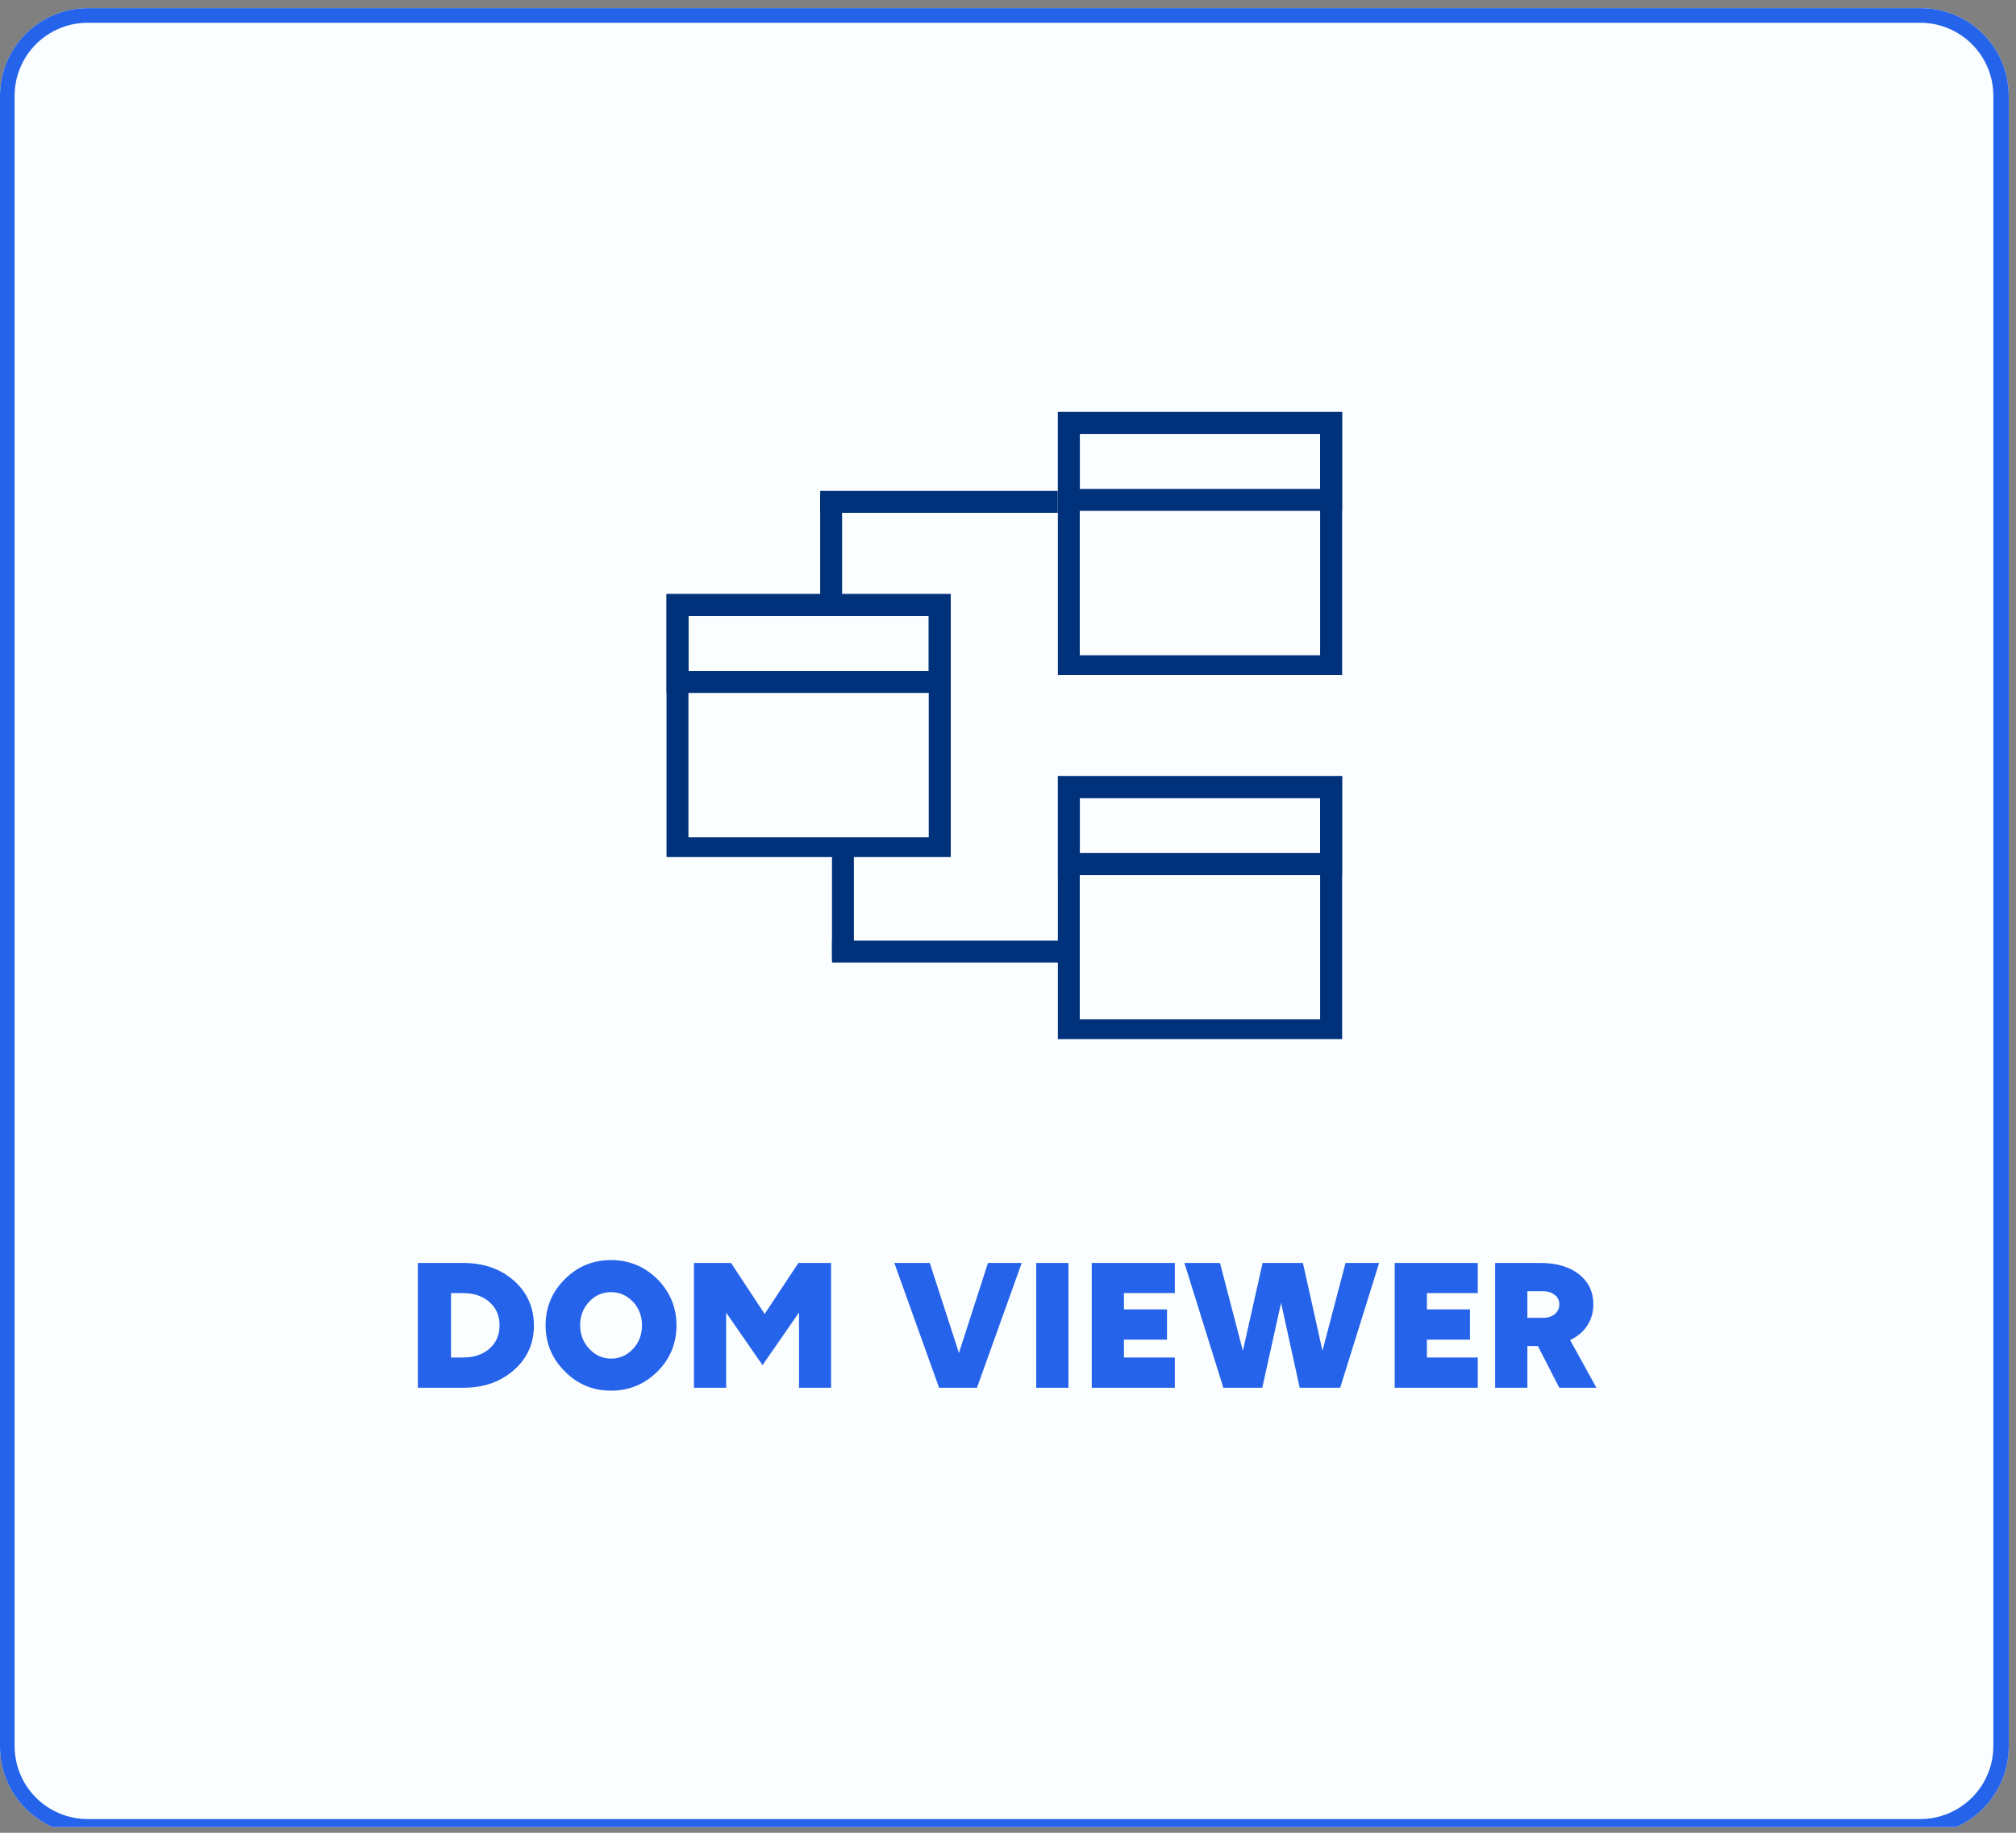 <svg xmlns="http://www.w3.org/2000/svg" xmlns:xlink="http://www.w3.org/1999/xlink" width="275" zoomAndPan="magnify" viewBox="0 0 206.25 187.5" height="250" preserveAspectRatio="xMidYMid meet" version="1.0"><rect x="0" y="0" width="206.25" height="187.5" fill="#808080" stroke="none"/><defs><g/><clipPath id="46778a7684"><path d="M 0 0.109 L 205.504 0.109 L 205.504 186.91 L 0 186.91 Z M 0 0.109 " clip-rule="nonzero"/></clipPath><clipPath id="ab8ff5cb44"><path d="M 8.969 0.836 L 196.535 0.836 C 198.914 0.836 201.195 1.781 202.875 3.465 C 204.559 5.145 205.504 7.426 205.504 9.805 L 205.504 178.691 C 205.504 181.07 204.559 183.352 202.875 185.031 C 201.195 186.715 198.914 187.66 196.535 187.66 L 8.969 187.66 C 6.59 187.66 4.309 186.715 2.625 185.031 C 0.945 183.352 0 181.07 0 178.691 L 0 9.805 C 0 7.426 0.945 5.145 2.625 3.465 C 4.309 1.781 6.59 0.836 8.969 0.836 Z M 8.969 0.836 " clip-rule="nonzero"/></clipPath><clipPath id="d1e61cbd7f"><path d="M 0 0.809 L 205.504 0.809 L 205.504 186.91 L 0 186.91 Z M 0 0.809 " clip-rule="nonzero"/></clipPath><clipPath id="e0aa51fae9"><path d="M 8.969 0.836 L 196.535 0.836 C 198.914 0.836 201.195 1.781 202.875 3.465 C 204.559 5.145 205.504 7.426 205.504 9.805 L 205.504 178.691 C 205.504 181.07 204.559 183.352 202.875 185.031 C 201.195 186.715 198.914 187.66 196.535 187.66 L 8.969 187.66 C 6.59 187.66 4.309 186.715 2.625 185.031 C 0.945 183.352 0 181.07 0 178.691 L 0 9.805 C 0 7.426 0.945 5.145 2.625 3.465 C 4.309 1.781 6.59 0.836 8.969 0.836 Z M 8.969 0.836 " clip-rule="nonzero"/></clipPath><clipPath id="555a345f7a"><rect x="0" width="206" y="0" height="187"/></clipPath><clipPath id="eb039d6eb6"><path d="M 0 0.836 L 205.504 0.836 L 205.504 186.91 L 0 186.91 Z M 0 0.836 " clip-rule="nonzero"/></clipPath><clipPath id="319cff97a1"><path d="M 8.969 0.836 L 196.535 0.836 C 198.914 0.836 201.195 1.781 202.875 3.465 C 204.559 5.145 205.504 7.426 205.504 9.805 L 205.504 178.691 C 205.504 181.07 204.559 183.352 202.875 185.031 C 201.195 186.715 198.914 187.66 196.535 187.66 L 8.969 187.66 C 6.59 187.66 4.309 186.715 2.625 185.031 C 0.945 183.352 0 181.07 0 178.691 L 0 9.805 C 0 7.426 0.945 5.145 2.625 3.465 C 4.309 1.781 6.59 0.836 8.969 0.836 Z M 8.969 0.836 " clip-rule="nonzero"/></clipPath><clipPath id="5a884bf437"><path d="M 68.191 60.777 L 97.27 60.777 L 97.27 87.68 L 68.191 87.68 Z M 68.191 60.777 " clip-rule="nonzero"/></clipPath><clipPath id="48b5a3026d"><path d="M 68.195 60.777 L 97.266 60.777 L 97.266 70.887 L 68.195 70.887 Z M 68.195 60.777 " clip-rule="nonzero"/></clipPath><clipPath id="5b4c0c1e41"><path d="M 108.227 42.148 L 137.309 42.148 L 137.309 69.051 L 108.227 69.051 Z M 108.227 42.148 " clip-rule="nonzero"/></clipPath><clipPath id="6715026a33"><path d="M 108.234 42.148 L 137.305 42.148 L 137.305 52.262 L 108.234 52.262 Z M 108.234 42.148 " clip-rule="nonzero"/></clipPath><clipPath id="74bc5941a5"><path d="M 108.227 79.402 L 137.309 79.402 L 137.309 106.305 L 108.227 106.305 Z M 108.227 79.402 " clip-rule="nonzero"/></clipPath><clipPath id="816ae0933e"><path d="M 108.234 79.402 L 137.305 79.402 L 137.305 89.516 L 108.234 89.516 Z M 108.234 79.402 " clip-rule="nonzero"/></clipPath></defs><g clip-path="url(#46778a7684)"><g clip-path="url(#ab8ff5cb44)"><g transform="matrix(1, 0, 0, 1, 0, -0)"><g clip-path="url(#555a345f7a)"><g clip-path="url(#d1e61cbd7f)"><g clip-path="url(#e0aa51fae9)"><path fill="#fbfeff" d="M 0 0.836 L 205.793 0.836 L 205.793 187.66 L 0 187.66 Z M 0 0.836 " fill-opacity="1" fill-rule="nonzero"/></g></g></g></g></g></g><g clip-path="url(#eb039d6eb6)"><g clip-path="url(#319cff97a1)"><path stroke-linecap="butt" transform="matrix(0.747, 0, 0, 0.747, 0, 0.838)" fill="none" stroke-linejoin="miter" d="M 12.002 -0.003 L 263 -0.003 C 266.183 -0.003 269.236 1.262 271.484 3.515 C 273.737 5.763 275.002 8.816 275.002 11.999 L 275.002 238 C 275.002 241.184 273.737 244.237 271.484 246.484 C 269.236 248.737 266.183 250.002 263 250.002 L 12.002 250.002 C 8.818 250.002 5.766 248.737 3.513 246.484 C 1.265 244.237 0 241.184 0 238 L 0 11.999 C 0 8.816 1.265 5.763 3.513 3.515 C 5.766 1.262 8.818 -0.003 12.002 -0.003 Z M 12.002 -0.003 " stroke="#2563eb" stroke-width="4" stroke-opacity="1" stroke-miterlimit="4"/></g></g><g fill="#2563eb" fill-opacity="1"><g transform="translate(41.561, 141.972)"><g><path d="M 5.844 0 L 1.188 0 L 1.188 -12.766 L 5.844 -12.766 C 7.926 -12.766 9.648 -12.16 11.016 -10.953 C 12.379 -9.742 13.062 -8.211 13.062 -6.359 C 13.062 -4.523 12.379 -3.008 11.016 -1.812 C 9.648 -0.602 7.926 0 5.844 0 Z M 5.781 -9.688 L 4.578 -9.688 L 4.578 -3.094 L 5.797 -3.094 C 6.922 -3.094 7.828 -3.395 8.516 -4 C 9.203 -4.602 9.547 -5.398 9.547 -6.391 C 9.547 -7.379 9.195 -8.176 8.5 -8.781 C 7.812 -9.383 6.906 -9.688 5.781 -9.688 Z M 5.781 -9.688 "/></g></g></g><g fill="#2563eb" fill-opacity="1"><g transform="translate(55.225, 141.972)"><g><path d="M 2.562 -11.109 C 3.863 -12.41 5.441 -13.062 7.297 -13.062 C 9.129 -13.062 10.707 -12.41 12.031 -11.109 C 13.332 -9.785 13.984 -8.207 13.984 -6.375 C 13.984 -4.531 13.332 -2.957 12.031 -1.656 C 10.707 -0.352 9.129 0.297 7.297 0.297 C 5.43 0.297 3.852 -0.359 2.562 -1.672 C 1.25 -2.973 0.594 -4.547 0.594 -6.391 C 0.594 -8.234 1.25 -9.805 2.562 -11.109 Z M 4.125 -6.391 C 4.125 -5.453 4.438 -4.648 5.062 -3.984 C 5.688 -3.316 6.43 -2.984 7.297 -2.984 C 8.172 -2.984 8.922 -3.316 9.547 -3.984 C 10.148 -4.629 10.453 -5.426 10.453 -6.375 C 10.453 -7.332 10.148 -8.133 9.547 -8.781 C 8.922 -9.445 8.164 -9.781 7.281 -9.781 C 6.406 -9.781 5.664 -9.457 5.062 -8.812 C 4.438 -8.145 4.125 -7.336 4.125 -6.391 Z M 4.125 -6.391 "/></g></g></g><g fill="#2563eb" fill-opacity="1"><g transform="translate(69.807, 141.972)"><g><path d="M 11.938 -7.703 L 8.203 -2.312 L 4.484 -7.688 L 4.484 0 L 1.188 0 L 1.188 -12.766 L 4.984 -12.766 L 8.422 -7.547 L 11.875 -12.766 L 15.219 -12.766 L 15.219 0 L 11.938 0 Z M 11.938 -7.703 "/></g></g></g><g fill="#2563eb" fill-opacity="1"><g transform="translate(86.221, 141.972)"><g/></g></g><g fill="#2563eb" fill-opacity="1"><g transform="translate(91.2, 141.972)"><g><path d="M 0.297 -12.766 L 3.922 -12.766 L 6.906 -3.562 L 9.875 -12.766 L 13.328 -12.766 L 8.75 0 L 4.875 0 Z M 0.297 -12.766 "/></g></g></g><g fill="#2563eb" fill-opacity="1"><g transform="translate(104.825, 141.972)"><g><path d="M 4.484 0 L 1.188 0 L 1.188 -12.766 L 4.484 -12.766 Z M 4.484 0 "/></g></g></g><g fill="#2563eb" fill-opacity="1"><g transform="translate(110.503, 141.972)"><g><path d="M 9.688 0 L 1.188 0 L 1.188 -12.766 L 9.688 -12.766 L 9.688 -9.688 L 4.484 -9.688 L 4.484 -8.016 L 8.891 -8.016 L 8.891 -4.922 L 4.484 -4.922 L 4.484 -3.094 L 9.688 -3.094 Z M 9.688 0 "/></g></g></g><g fill="#2563eb" fill-opacity="1"><g transform="translate(120.781, 141.972)"><g><path d="M 14.516 -3.781 L 16.875 -12.766 L 20.312 -12.766 L 16.328 0 L 12.188 0 L 10.281 -8.688 L 8.359 0 L 4.375 0 L 0.391 -12.766 L 4.031 -12.766 L 6.375 -3.781 L 8.391 -12.766 L 12.516 -12.766 Z M 14.516 -3.781 "/></g></g></g><g fill="#2563eb" fill-opacity="1"><g transform="translate(141.498, 141.972)"><g><path d="M 9.688 0 L 1.188 0 L 1.188 -12.766 L 9.688 -12.766 L 9.688 -9.688 L 4.484 -9.688 L 4.484 -8.016 L 8.891 -8.016 L 8.891 -4.922 L 4.484 -4.922 L 4.484 -3.094 L 9.688 -3.094 Z M 9.688 0 "/></g></g></g><g fill="#2563eb" fill-opacity="1"><g transform="translate(151.776, 141.972)"><g><path d="M 4.484 0 L 1.188 0 L 1.188 -12.766 L 5.844 -12.766 C 7.469 -12.766 8.773 -12.379 9.766 -11.609 C 10.742 -10.828 11.234 -9.805 11.234 -8.547 C 11.234 -7.723 11.023 -6.992 10.609 -6.359 C 10.203 -5.734 9.617 -5.238 8.859 -4.875 L 11.547 0 L 7.75 0 L 5.562 -4.266 L 4.484 -4.266 Z M 6.094 -9.875 L 4.484 -9.875 L 4.484 -7.156 L 6.094 -7.156 C 6.582 -7.156 6.977 -7.281 7.281 -7.531 C 7.594 -7.781 7.75 -8.117 7.75 -8.547 C 7.75 -8.941 7.594 -9.258 7.281 -9.5 C 6.977 -9.75 6.582 -9.875 6.094 -9.875 Z M 6.094 -9.875 "/></g></g></g><g clip-path="url(#5a884bf437)"><path stroke-linecap="butt" transform="matrix(0.747, 0, 0, 0.747, 68.189, 60.776)" fill="none" stroke-linejoin="miter" d="M 0.003 0.002 L 38.914 0.002 L 38.914 36.311 L 0.003 36.311 Z M 0.003 0.002 " stroke="#00327b" stroke-width="6" stroke-opacity="1" stroke-miterlimit="4"/></g><g clip-path="url(#48b5a3026d)"><path stroke-linecap="butt" transform="matrix(0.747, 0, 0, 0.747, 68.194, 60.776)" fill="none" stroke-linejoin="miter" d="M 0.001 0.002 L 38.903 0.002 L 38.903 13.53 L 0.001 13.53 Z M 0.001 0.002 " stroke="#00327b" stroke-width="6" stroke-opacity="1" stroke-miterlimit="4"/></g><g clip-path="url(#5b4c0c1e41)"><path stroke-linecap="butt" transform="matrix(0.747, 0, 0, 0.747, 108.228, 42.149)" fill="none" stroke-linejoin="miter" d="M -0.002 -0 L 38.915 -0 L 38.915 36.314 L -0.002 36.314 Z M -0.002 -0 " stroke="#00327b" stroke-width="6" stroke-opacity="1" stroke-miterlimit="4"/></g><g clip-path="url(#6715026a33)"><path stroke-linecap="butt" transform="matrix(0.747, 0, 0, 0.747, 108.233, 42.149)" fill="none" stroke-linejoin="miter" d="M 0.002 -0 L 38.903 -0 L 38.903 13.533 L 0.002 13.533 Z M 0.002 -0 " stroke="#00327b" stroke-width="6" stroke-opacity="1" stroke-miterlimit="4"/></g><g clip-path="url(#74bc5941a5)"><path stroke-linecap="butt" transform="matrix(0.747, 0, 0, 0.747, 108.228, 79.403)" fill="none" stroke-linejoin="miter" d="M -0.002 -0.001 L 38.915 -0.001 L 38.915 36.313 L -0.002 36.313 Z M -0.002 -0.001 " stroke="#00327b" stroke-width="6" stroke-opacity="1" stroke-miterlimit="4"/></g><g clip-path="url(#816ae0933e)"><path stroke-linecap="butt" transform="matrix(0.747, 0, 0, 0.747, 108.233, 79.403)" fill="none" stroke-linejoin="miter" d="M 0.002 -0.001 L 38.903 -0.001 L 38.903 13.533 L 0.002 13.533 Z M 0.002 -0.001 " stroke="#00327b" stroke-width="6" stroke-opacity="1" stroke-miterlimit="4"/></g><path stroke-linecap="butt" transform="matrix(0.747, 0, 0, 0.747, 83.911, 50.221)" fill="none" stroke-linejoin="miter" d="M -0.001 1.502 L 32.538 1.502 " stroke="#00327b" stroke-width="3" stroke-opacity="1" stroke-miterlimit="4"/><path stroke-linecap="butt" transform="matrix(0.747, 0, 0, 0.747, 85.119, 96.232)" fill="none" stroke-linejoin="miter" d="M 0.002 1.498 L 32.537 1.498 " stroke="#00327b" stroke-width="3" stroke-opacity="1" stroke-miterlimit="4"/><path stroke-linecap="butt" transform="matrix(0, -0.747, 0.747, 0, 83.91, 62.436)" fill="none" stroke-linejoin="miter" d="M -0.003 1.5 L 15.847 1.5 " stroke="#00327b" stroke-width="3" stroke-opacity="1" stroke-miterlimit="4"/><path stroke-linecap="butt" transform="matrix(0, -0.747, 0.747, 0, 85.119, 98.099)" fill="none" stroke-linejoin="miter" d="M 0.002 1.498 L 15.846 1.498 " stroke="#00327b" stroke-width="3" stroke-opacity="1" stroke-miterlimit="4"/></svg>